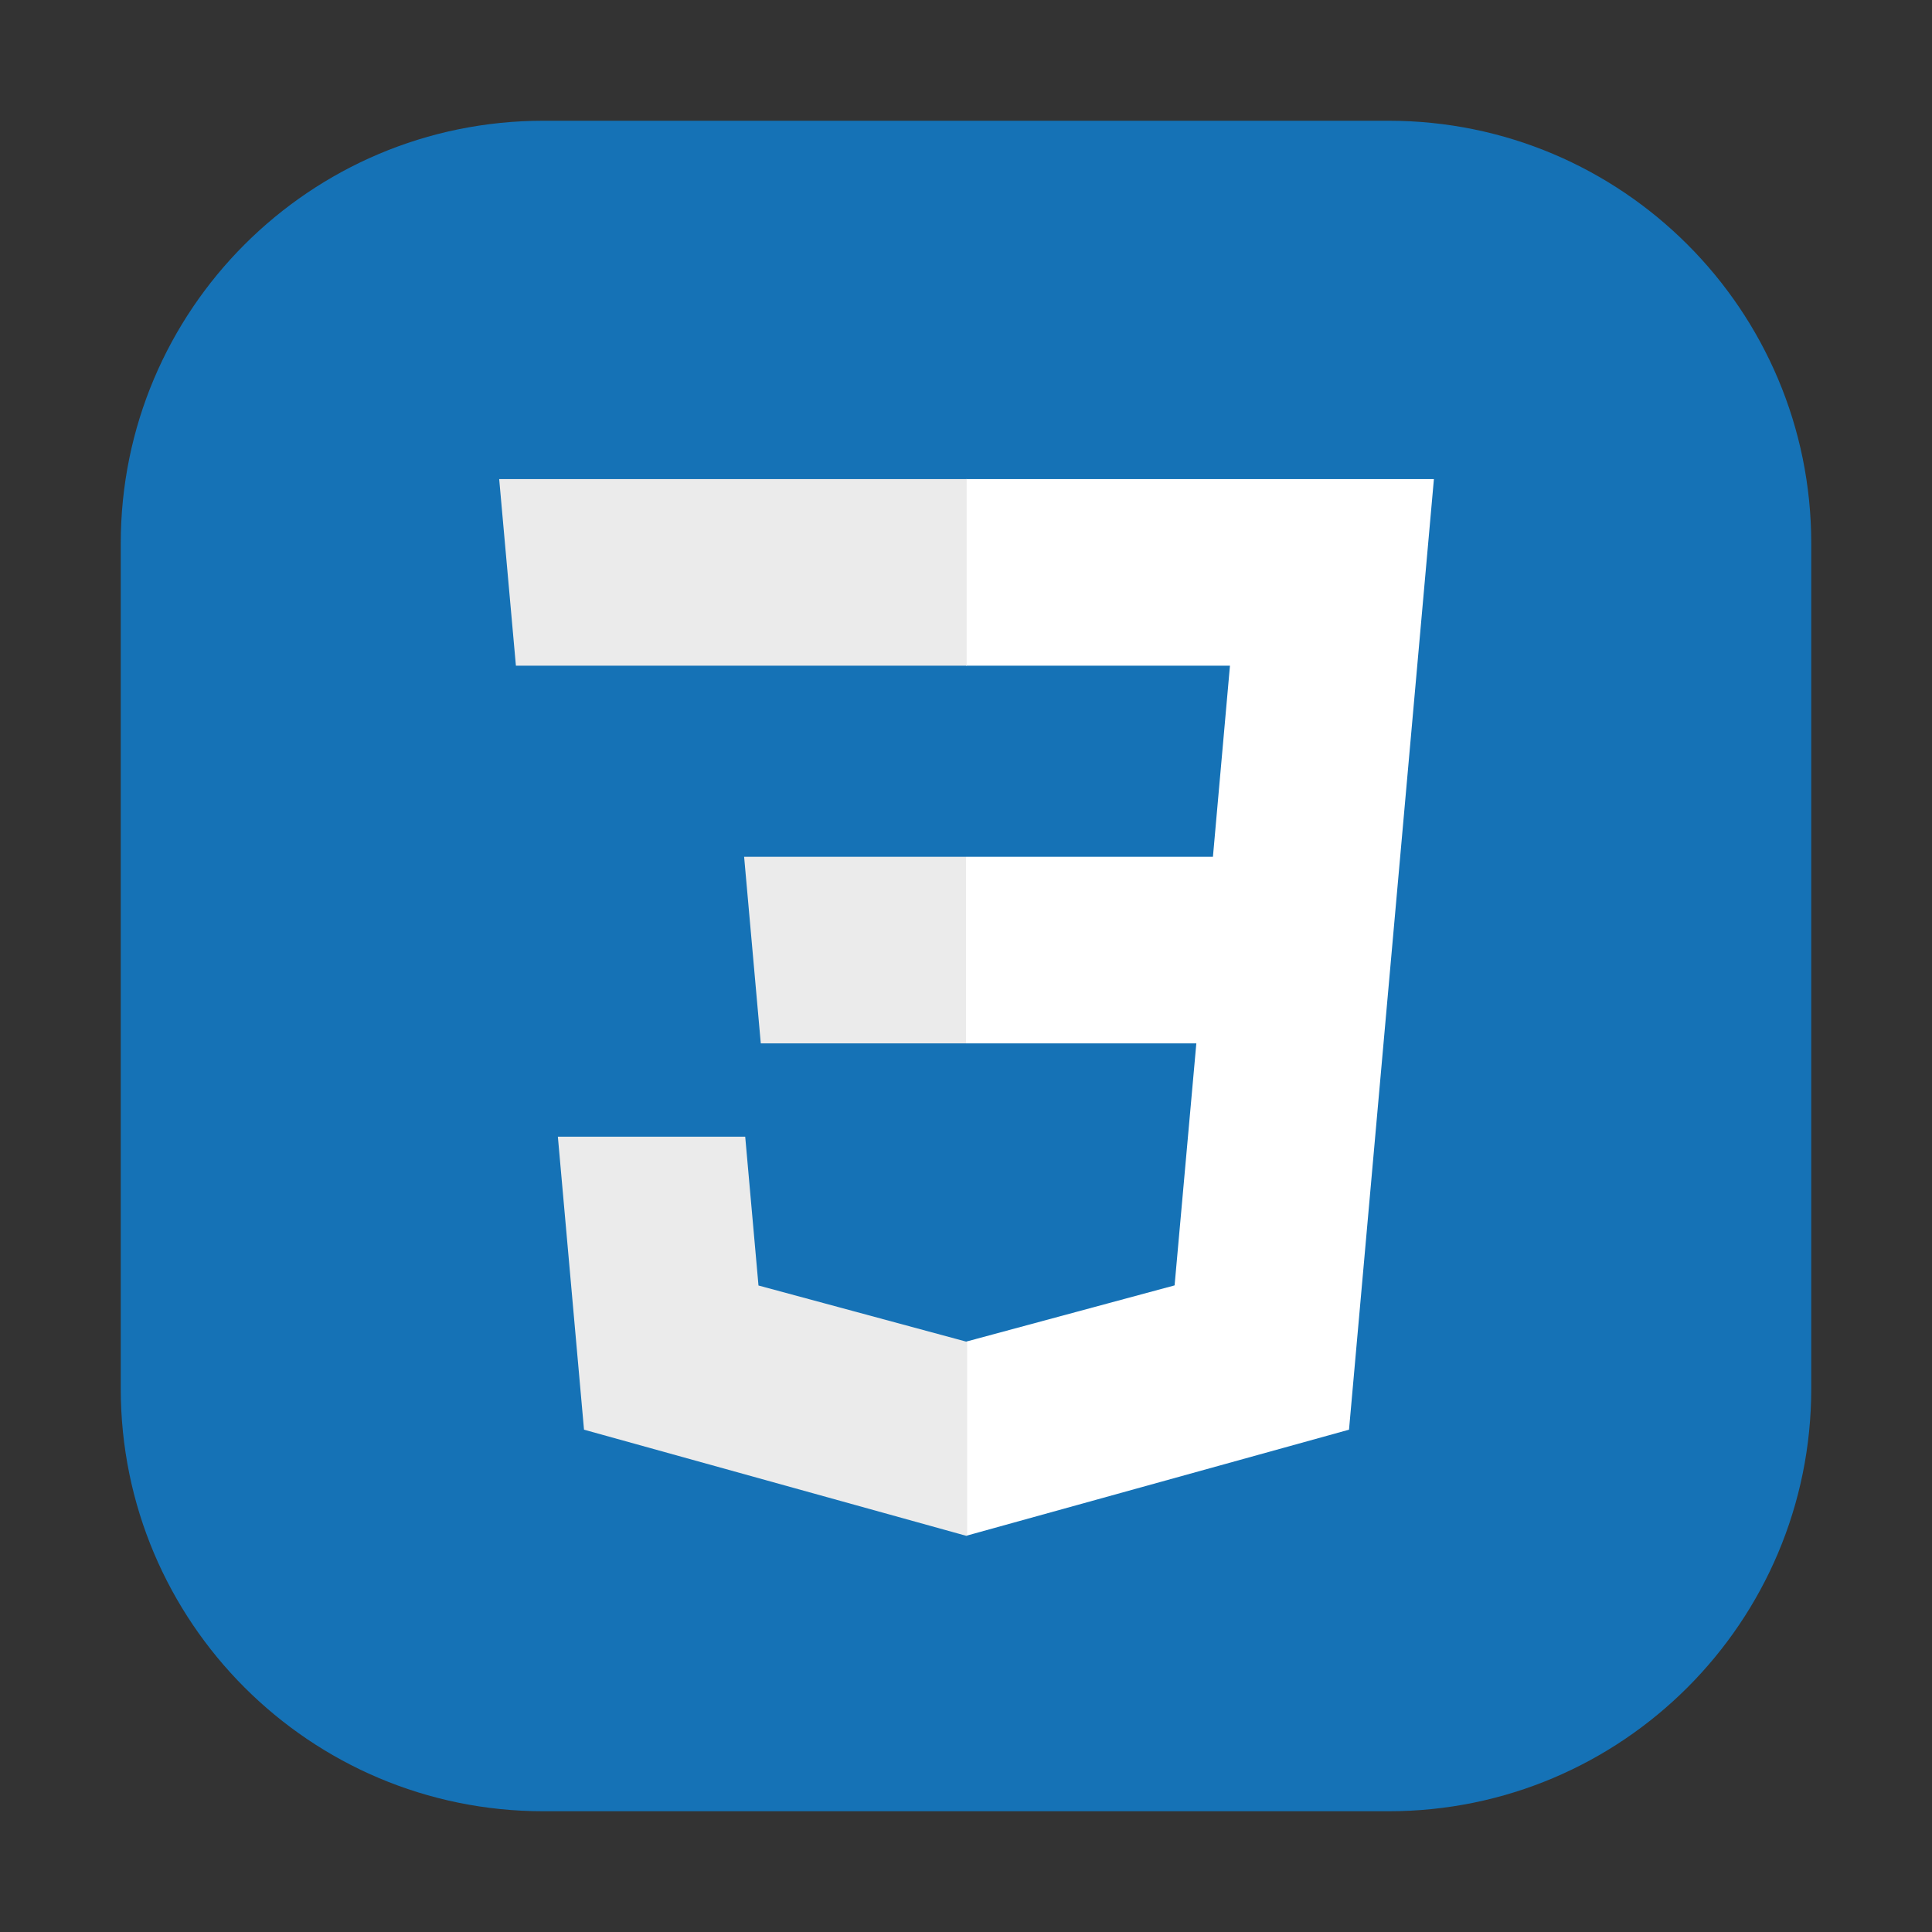 <svg width="32" height="32" viewBox="0 0 32 32" fill="none" xmlns="http://www.w3.org/2000/svg">
<rect x="0" y="0" width="32" height="32" fill="#333333" stroke="none"/>
<path d="M2 9C2 5.134 5.134 2 9 2H23C26.866 2 30 5.134 30 9V23C30 26.866 26.866 30 23 30H9C5.134 30 2 26.866 2 23V9Z" fill="#1572B6"/>
<path d="M20.09 14.191H16V17.282H19.815L19.455 21.29L16.008 22.22V25.436L22.344 23.68L23.75 7.935H16V11.026H20.372L20.09 14.191Z" fill="white"/>
<path d="M16.011 11.026V7.935H8.268L8.545 11.026H16.011Z" fill="#EBEBEB"/>
<path d="M16 17.282V14.191H12.325L12.601 17.282H16Z" fill="#EBEBEB"/>
<path d="M16.005 22.222L16.019 22.218V25.434L16.004 25.438L9.673 23.68L9.24 18.827H12.343L12.563 21.292L16.005 22.222Z" fill="#EBEBEB"/>
</svg>
